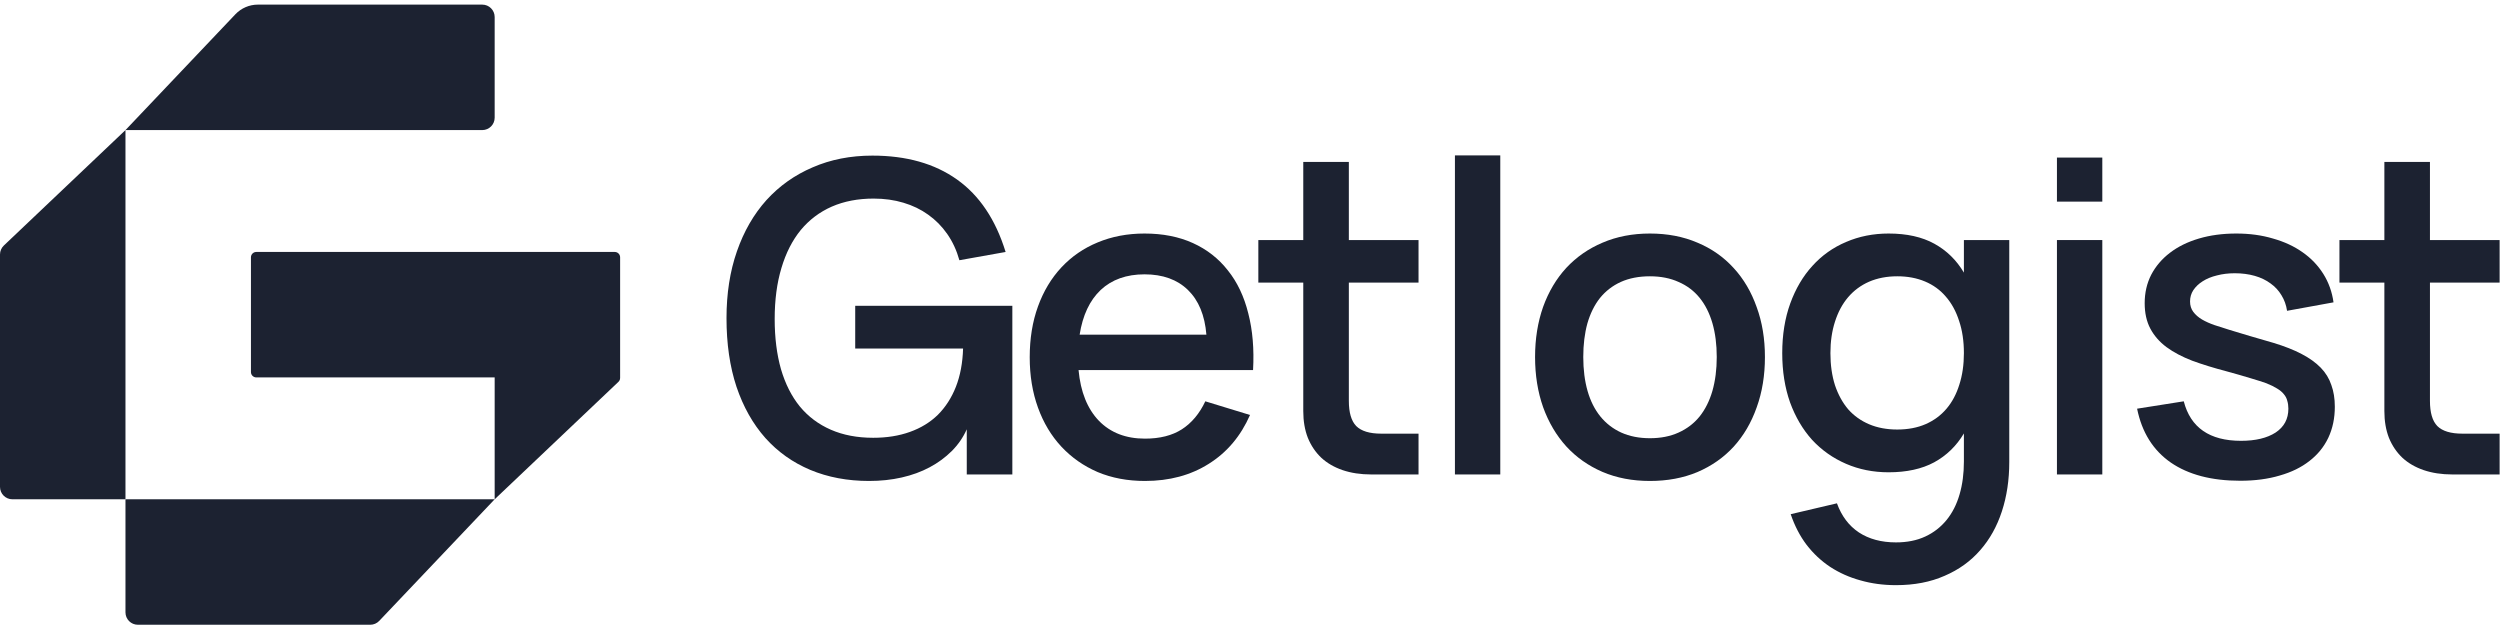<svg width="143" height="36" viewBox="0 0 143 36" fill="none" xmlns="http://www.w3.org/2000/svg">
<path d="M14.751 0.264C14.264 0.264 13.799 0.464 13.464 0.817L7.177 7.441L0.221 14.043C0.08 14.177 -8.50484e-09 14.363 0 14.558L5.80986e-07 27.849C5.98113e-07 28.241 0.318 28.559 0.709 28.559H7.177L7.177 7.441H27.585C27.977 7.441 28.295 7.123 28.295 6.732V0.974C28.295 0.582 27.977 0.264 27.585 0.264H14.751Z" fill="#1C2231"/>
<path d="M21.178 35.736C21.372 35.736 21.558 35.656 21.692 35.515L28.295 28.559L35.376 21.84C35.437 21.782 35.471 21.701 35.471 21.617V14.718C35.471 14.549 35.334 14.412 35.165 14.412L14.661 14.412C14.491 14.412 14.354 14.549 14.354 14.718V21.282C14.354 21.451 14.491 21.588 14.661 21.588L28.295 21.588L28.295 28.559L7.177 28.559L7.177 35.026C7.177 35.418 7.494 35.736 7.886 35.736L21.178 35.736Z" fill="#1C2231"/>
<path d="M55.299 24.556C55.092 25.02 54.807 25.434 54.443 25.798C54.078 26.162 53.656 26.473 53.176 26.729C52.696 26.986 52.162 27.18 51.575 27.313C50.995 27.445 50.374 27.511 49.712 27.511C48.479 27.511 47.358 27.3 46.348 26.878C45.346 26.456 44.49 25.848 43.778 25.053C43.066 24.25 42.516 23.274 42.127 22.123C41.746 20.973 41.556 19.665 41.556 18.2C41.556 16.793 41.754 15.518 42.152 14.376C42.549 13.234 43.112 12.257 43.84 11.446C44.577 10.635 45.458 10.01 46.484 9.572C47.511 9.125 48.649 8.901 49.899 8.901C51.844 8.901 53.458 9.356 54.74 10.267C56.023 11.177 56.95 12.559 57.521 14.413L54.877 14.885C54.72 14.322 54.488 13.822 54.182 13.383C53.876 12.944 53.511 12.576 53.089 12.278C52.675 11.98 52.204 11.752 51.674 11.595C51.153 11.438 50.586 11.359 49.973 11.359C49.079 11.359 48.281 11.512 47.577 11.819C46.882 12.125 46.29 12.572 45.802 13.159C45.322 13.747 44.953 14.471 44.697 15.332C44.44 16.185 44.312 17.157 44.312 18.25C44.312 19.317 44.432 20.273 44.672 21.118C44.92 21.962 45.28 22.674 45.752 23.253C46.232 23.832 46.824 24.275 47.527 24.581C48.231 24.888 49.038 25.041 49.948 25.041C50.726 25.041 51.426 24.929 52.046 24.706C52.675 24.482 53.209 24.155 53.648 23.725C54.087 23.286 54.43 22.752 54.678 22.123C54.927 21.486 55.063 20.758 55.088 19.938H48.918V17.492H57.906V27.139H55.299V24.556Z" fill="#1C2231"/>
<path d="M65.492 25.09C66.345 25.09 67.048 24.912 67.603 24.556C68.166 24.192 68.612 23.659 68.944 22.955L71.501 23.737C70.971 24.945 70.185 25.877 69.142 26.53C68.108 27.184 66.891 27.511 65.492 27.511C64.499 27.511 63.597 27.342 62.786 27.002C61.983 26.655 61.292 26.171 60.712 25.55C60.133 24.929 59.686 24.184 59.372 23.315C59.057 22.446 58.9 21.486 58.9 20.435C58.9 19.367 59.057 18.399 59.372 17.53C59.686 16.661 60.133 15.916 60.712 15.295C61.292 14.674 61.983 14.198 62.786 13.867C63.597 13.528 64.491 13.358 65.467 13.358C66.51 13.358 67.433 13.54 68.236 13.904C69.039 14.269 69.705 14.79 70.235 15.469C70.773 16.139 71.162 16.959 71.402 17.927C71.65 18.887 71.741 19.967 71.675 21.167H61.693C61.809 22.417 62.198 23.385 62.86 24.072C63.522 24.751 64.4 25.09 65.492 25.09ZM69.006 19.144C68.915 18.035 68.563 17.182 67.95 16.586C67.338 15.99 66.51 15.692 65.467 15.692C64.433 15.692 63.597 15.99 62.959 16.586C62.331 17.182 61.929 18.035 61.755 19.144H69.006Z" fill="#1C2231"/>
<path d="M71.977 13.731H74.547V9.261H77.154V13.731H81.14V16.164H77.154V22.93C77.154 23.601 77.295 24.081 77.576 24.37C77.866 24.66 78.342 24.805 79.004 24.805H81.14V27.139H78.433C77.829 27.139 77.283 27.056 76.794 26.89C76.314 26.725 75.909 26.489 75.578 26.183C75.247 25.868 74.99 25.488 74.808 25.041C74.634 24.594 74.547 24.085 74.547 23.514V16.164H71.977V13.731Z" fill="#1C2231"/>
<path d="M83.222 27.139V8.889H85.816V27.139H83.222Z" fill="#1C2231"/>
<path d="M94.374 27.511C93.373 27.511 92.466 27.337 91.655 26.99C90.852 26.642 90.165 26.158 89.594 25.537C89.023 24.908 88.58 24.159 88.266 23.29C87.96 22.421 87.806 21.465 87.806 20.422C87.806 19.379 87.96 18.424 88.266 17.554C88.58 16.685 89.023 15.941 89.594 15.32C90.174 14.699 90.865 14.219 91.668 13.88C92.479 13.532 93.381 13.358 94.374 13.358C95.376 13.358 96.282 13.532 97.093 13.88C97.904 14.219 98.595 14.703 99.166 15.332C99.737 15.953 100.176 16.698 100.482 17.567C100.797 18.428 100.954 19.379 100.954 20.422C100.954 21.473 100.797 22.433 100.482 23.303C100.176 24.172 99.737 24.921 99.166 25.55C98.595 26.171 97.904 26.655 97.093 27.002C96.282 27.342 95.376 27.511 94.374 27.511ZM94.374 25.066C94.995 25.066 95.541 24.958 96.013 24.743C96.493 24.527 96.894 24.221 97.217 23.824C97.54 23.419 97.784 22.93 97.95 22.359C98.115 21.78 98.198 21.134 98.198 20.422C98.198 19.702 98.115 19.057 97.95 18.486C97.784 17.915 97.54 17.43 97.217 17.033C96.894 16.636 96.493 16.334 96.013 16.127C95.541 15.912 94.995 15.804 94.374 15.804C93.745 15.804 93.19 15.912 92.71 16.127C92.239 16.342 91.841 16.648 91.519 17.045C91.204 17.443 90.964 17.927 90.799 18.498C90.641 19.069 90.563 19.71 90.563 20.422C90.563 21.142 90.645 21.792 90.811 22.372C90.976 22.943 91.221 23.427 91.543 23.824C91.866 24.221 92.263 24.527 92.735 24.743C93.215 24.958 93.761 25.066 94.374 25.066Z" fill="#1C2231"/>
<path d="M108.027 13.358C109.07 13.358 109.943 13.553 110.647 13.942C111.351 14.331 111.913 14.881 112.335 15.593V13.731H114.93V26.431C114.93 27.449 114.789 28.389 114.508 29.249C114.227 30.11 113.813 30.851 113.267 31.472C112.72 32.101 112.042 32.589 111.23 32.937C110.428 33.292 109.501 33.471 108.45 33.471C107.729 33.471 107.051 33.38 106.413 33.197C105.784 33.024 105.209 32.767 104.688 32.428C104.175 32.088 103.724 31.666 103.335 31.161C102.954 30.656 102.652 30.073 102.428 29.411L105.073 28.79C105.338 29.518 105.755 30.073 106.327 30.454C106.906 30.834 107.614 31.025 108.45 31.025C109.087 31.025 109.646 30.913 110.126 30.689C110.606 30.466 111.011 30.151 111.342 29.746C111.673 29.34 111.922 28.852 112.087 28.281C112.253 27.718 112.335 27.089 112.335 26.394V24.792C111.913 25.504 111.346 26.055 110.635 26.444C109.931 26.824 109.062 27.015 108.027 27.015C107.15 27.015 106.339 26.853 105.594 26.53C104.849 26.208 104.204 25.753 103.657 25.165C103.119 24.569 102.697 23.853 102.391 23.017C102.093 22.173 101.944 21.233 101.944 20.199C101.944 19.148 102.097 18.2 102.403 17.356C102.71 16.512 103.132 15.796 103.67 15.208C104.208 14.612 104.849 14.157 105.594 13.842C106.339 13.52 107.15 13.358 108.027 13.358ZM108.524 24.569C109.136 24.569 109.679 24.465 110.15 24.259C110.622 24.052 111.019 23.758 111.342 23.377C111.665 22.996 111.909 22.537 112.075 21.999C112.249 21.461 112.335 20.861 112.335 20.199C112.335 19.512 112.244 18.899 112.062 18.361C111.888 17.815 111.636 17.352 111.305 16.971C110.982 16.59 110.585 16.3 110.113 16.102C109.641 15.903 109.112 15.804 108.524 15.804C107.928 15.804 107.39 15.907 106.91 16.114C106.438 16.321 106.037 16.619 105.706 17.008C105.383 17.389 105.135 17.852 104.961 18.399C104.787 18.937 104.7 19.537 104.7 20.199C104.7 20.878 104.787 21.49 104.961 22.036C105.143 22.574 105.395 23.034 105.718 23.414C106.049 23.787 106.451 24.072 106.922 24.271C107.394 24.47 107.928 24.569 108.524 24.569Z" fill="#1C2231"/>
<path d="M117.657 11.533V9.013H120.252V11.533H117.657ZM117.657 27.139V13.731H120.252V27.139H117.657Z" fill="#1C2231"/>
<path d="M128.139 27.499C126.5 27.499 125.176 27.151 124.166 26.456C123.156 25.753 122.515 24.726 122.242 23.377L124.911 22.955C125.3 24.461 126.392 25.215 128.188 25.215C129.016 25.215 129.674 25.057 130.162 24.743C130.651 24.42 130.895 23.965 130.895 23.377C130.895 23.212 130.874 23.063 130.833 22.93C130.8 22.789 130.734 22.661 130.634 22.545C130.543 22.429 130.415 22.322 130.249 22.223C130.092 22.123 129.889 22.024 129.641 21.924C129.409 21.842 129.099 21.742 128.71 21.627C128.329 21.511 127.882 21.382 127.369 21.242C126.641 21.051 125.983 20.849 125.395 20.633C124.816 20.41 124.323 20.149 123.918 19.851C123.52 19.553 123.214 19.201 122.999 18.796C122.784 18.39 122.676 17.906 122.676 17.343C122.676 16.747 122.8 16.205 123.049 15.717C123.305 15.229 123.661 14.811 124.116 14.463C124.58 14.107 125.134 13.834 125.78 13.644C126.425 13.453 127.137 13.358 127.915 13.358C128.677 13.358 129.376 13.453 130.013 13.644C130.659 13.826 131.222 14.086 131.702 14.426C132.19 14.765 132.587 15.179 132.894 15.667C133.2 16.156 133.394 16.698 133.477 17.294L130.82 17.778C130.771 17.447 130.663 17.149 130.498 16.884C130.34 16.619 130.133 16.396 129.877 16.214C129.62 16.023 129.318 15.878 128.971 15.779C128.623 15.68 128.242 15.63 127.828 15.63C127.464 15.63 127.125 15.671 126.81 15.754C126.496 15.829 126.223 15.941 125.991 16.09C125.768 16.23 125.59 16.4 125.457 16.599C125.333 16.789 125.271 17.004 125.271 17.244C125.271 17.476 125.333 17.674 125.457 17.84C125.581 18.006 125.747 18.15 125.954 18.274C126.169 18.399 126.409 18.506 126.674 18.597C126.947 18.688 127.232 18.779 127.53 18.87C127.878 18.97 128.263 19.086 128.685 19.218C129.115 19.342 129.571 19.475 130.051 19.615C130.68 19.806 131.214 20.017 131.652 20.248C132.099 20.48 132.463 20.741 132.745 21.031C133.026 21.32 133.229 21.651 133.353 22.024C133.486 22.388 133.552 22.802 133.552 23.265C133.552 23.919 133.428 24.511 133.179 25.041C132.931 25.562 132.571 26.005 132.099 26.369C131.636 26.733 131.069 27.011 130.398 27.201C129.736 27.399 128.983 27.499 128.139 27.499Z" fill="#1C2231"/>
<path d="M133.816 13.731H136.386V9.261H138.993V13.731H142.978V16.164H138.993V22.93C138.993 23.601 139.133 24.081 139.415 24.37C139.705 24.66 140.181 24.805 140.843 24.805H142.978V27.139H140.272C139.667 27.139 139.121 27.056 138.633 26.89C138.153 26.725 137.747 26.489 137.416 26.183C137.085 25.868 136.828 25.488 136.646 25.041C136.473 24.594 136.386 24.085 136.386 23.514V16.164H133.816V13.731Z" fill="#1C2231"/>
</svg>

